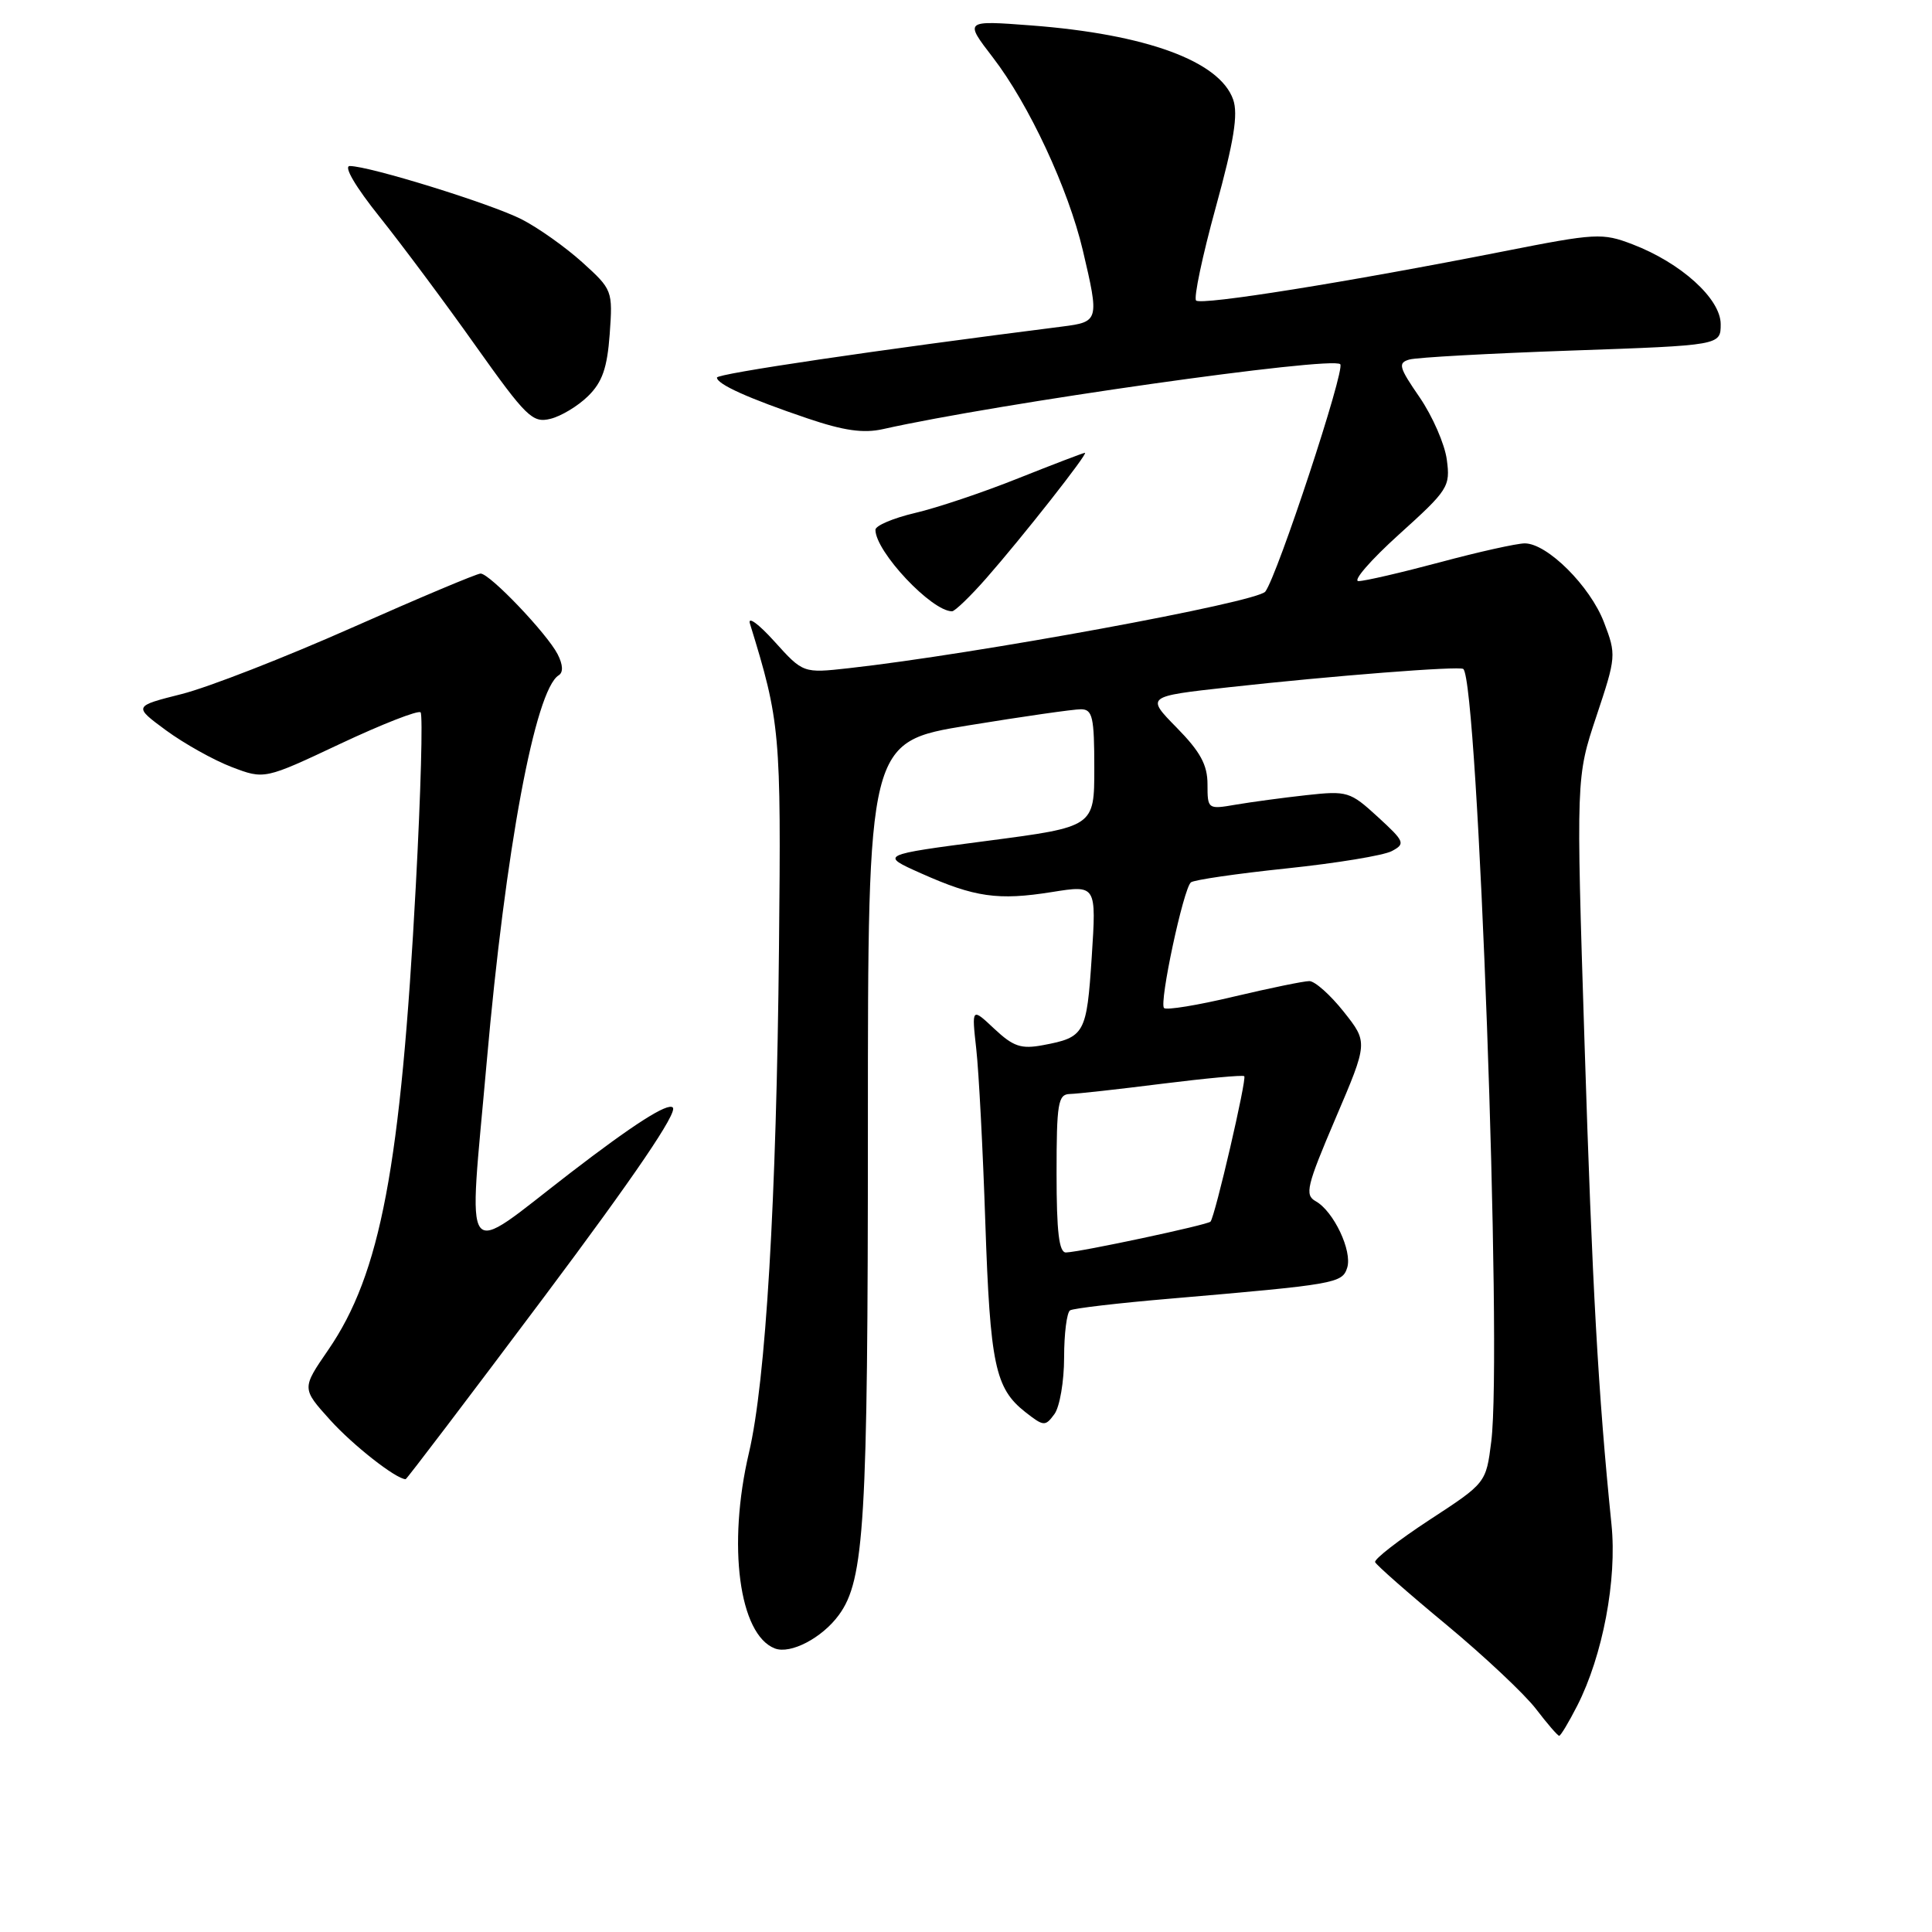 <?xml version="1.0" encoding="UTF-8" standalone="no"?>
<!DOCTYPE svg PUBLIC "-//W3C//DTD SVG 1.1//EN" "http://www.w3.org/Graphics/SVG/1.1/DTD/svg11.dtd" >
<svg xmlns="http://www.w3.org/2000/svg" xmlns:xlink="http://www.w3.org/1999/xlink" version="1.1" viewBox="0 0 256 256">
 <g >
 <path fill="currentColor"
d=" M 208.99 226.02 C 212.37 219.39 214.28 209.32 213.53 202.00 C 211.76 184.57 210.99 170.66 209.96 138.24 C 208.84 102.98 208.84 102.98 211.53 94.91 C 214.16 87.03 214.18 86.75 212.54 82.47 C 210.71 77.67 205.02 72.00 202.04 72.00 C 201.00 72.00 195.95 73.12 190.82 74.50 C 185.69 75.87 180.83 77.00 180.01 77.00 C 179.20 77.00 181.61 74.22 185.37 70.82 C 191.91 64.92 192.19 64.48 191.71 60.91 C 191.44 58.85 189.81 55.14 188.11 52.65 C 185.36 48.66 185.20 48.08 186.75 47.64 C 187.71 47.36 197.39 46.83 208.25 46.45 C 228.00 45.76 228.00 45.76 228.00 42.95 C 228.00 39.59 222.74 34.83 216.31 32.37 C 212.31 30.84 211.47 30.89 199.26 33.30 C 178.48 37.40 159.16 40.49 158.49 39.82 C 158.15 39.48 159.32 33.93 161.09 27.49 C 163.51 18.70 164.08 15.14 163.40 13.19 C 161.61 8.10 151.87 4.53 136.64 3.37 C 127.78 2.70 127.78 2.70 131.55 7.60 C 136.34 13.82 141.55 25.01 143.48 33.17 C 145.67 42.48 145.63 42.65 140.75 43.27 C 116.10 46.39 95.00 49.51 95.00 50.03 C 95.00 50.91 99.18 52.79 107.00 55.44 C 111.81 57.07 114.41 57.44 117.00 56.86 C 132.20 53.45 176.50 47.16 177.59 48.26 C 178.28 48.95 169.26 76.29 167.66 78.39 C 166.57 79.81 129.19 86.68 112.46 88.54 C 106.42 89.21 106.42 89.21 102.61 84.99 C 100.51 82.66 99.05 81.60 99.37 82.63 C 103.38 95.64 103.51 96.98 103.22 125.50 C 102.89 159.17 101.47 183.02 99.24 192.50 C 96.36 204.75 97.93 216.61 102.68 218.43 C 104.75 219.22 108.93 217.04 111.15 214.00 C 114.55 209.36 115.00 201.78 115.00 149.51 C 115.00 98.30 115.00 98.30 128.25 96.13 C 135.54 94.94 142.29 93.97 143.25 93.98 C 144.77 94.00 145.00 95.04 145.00 101.78 C 145.00 109.56 145.00 109.56 130.79 111.42 C 116.57 113.28 116.57 113.28 122.04 115.72 C 129.16 118.90 132.25 119.34 139.39 118.20 C 145.28 117.26 145.28 117.26 144.66 126.81 C 143.99 137.00 143.74 137.45 138.19 138.49 C 135.30 139.03 134.27 138.68 131.75 136.32 C 128.75 133.50 128.75 133.50 129.36 139.00 C 129.70 142.03 130.24 152.38 130.56 162.00 C 131.20 180.82 131.86 183.96 135.85 187.10 C 138.30 189.02 138.50 189.03 139.72 187.37 C 140.42 186.41 141.00 183.03 141.00 179.87 C 141.00 176.71 141.36 173.90 141.79 173.63 C 142.22 173.36 148.19 172.66 155.04 172.08 C 177.01 170.19 177.85 170.05 178.51 167.98 C 179.21 165.77 176.72 160.50 174.34 159.17 C 172.85 158.34 173.13 157.18 176.97 148.18 C 181.27 138.12 181.27 138.12 178.05 134.06 C 176.28 131.83 174.23 130.00 173.49 130.00 C 172.76 130.00 168.25 130.93 163.47 132.06 C 158.70 133.20 154.54 133.88 154.24 133.57 C 153.57 132.90 156.81 117.74 157.80 116.92 C 158.18 116.59 163.90 115.76 170.49 115.07 C 177.08 114.38 183.36 113.35 184.43 112.77 C 186.25 111.80 186.13 111.51 182.56 108.24 C 178.90 104.88 178.52 104.77 173.12 105.36 C 170.03 105.70 165.81 106.27 163.75 106.62 C 160.04 107.26 160.00 107.23 160.00 103.92 C 160.00 101.35 159.05 99.61 155.93 96.43 C 151.85 92.28 151.85 92.28 162.78 91.07 C 176.49 89.55 193.38 88.23 193.89 88.64 C 195.85 90.18 199.08 179.24 197.60 191.01 C 196.91 196.50 196.91 196.50 189.42 201.39 C 185.30 204.09 182.06 206.61 182.21 206.99 C 182.37 207.38 186.62 211.12 191.66 215.29 C 196.69 219.47 202.03 224.49 203.53 226.45 C 205.02 228.40 206.40 230.00 206.60 230.00 C 206.80 230.00 207.87 228.21 208.99 226.02 Z  M 72.08 171.87 C 84.09 155.83 89.81 147.41 89.15 146.75 C 88.48 146.08 83.93 148.99 75.57 155.42 C 60.91 166.71 62.06 168.24 64.49 140.74 C 66.97 112.56 70.91 91.41 74.03 89.48 C 74.65 89.10 74.60 88.08 73.89 86.69 C 72.48 83.95 64.90 76.00 63.68 76.00 C 63.19 76.00 55.52 79.23 46.64 83.17 C 37.76 87.11 27.61 91.07 24.09 91.96 C 17.67 93.58 17.67 93.58 22.01 96.78 C 24.40 98.53 28.31 100.72 30.69 101.63 C 35.04 103.29 35.04 103.29 45.10 98.55 C 50.63 95.95 55.41 94.08 55.73 94.39 C 56.04 94.71 55.76 105.02 55.10 117.31 C 53.10 154.66 50.43 168.79 43.48 178.89 C 39.98 183.98 39.98 183.98 43.74 188.15 C 46.76 191.50 52.47 195.98 53.75 196.00 C 53.89 196.00 62.14 185.14 72.08 171.87 Z  M 130.67 76.64 C 135.45 71.20 144.26 60.00 143.76 60.00 C 143.56 60.00 139.59 61.52 134.94 63.37 C 130.30 65.23 124.14 67.30 121.25 67.97 C 118.36 68.65 116.00 69.65 116.00 70.20 C 116.00 73.09 123.44 81.00 126.15 81.00 C 126.52 81.00 128.56 79.04 130.67 76.64 Z  M 77.93 52.48 C 79.81 50.63 80.46 48.76 80.79 44.26 C 81.20 38.50 81.15 38.37 77.15 34.75 C 74.92 32.74 71.30 30.17 69.12 29.06 C 65.08 27.00 48.95 22.00 46.35 22.00 C 45.49 22.00 47.10 24.74 50.31 28.75 C 53.27 32.46 59.00 40.14 63.02 45.82 C 69.72 55.25 70.56 56.08 72.92 55.50 C 74.34 55.16 76.59 53.80 77.93 52.48 Z  M 140.00 155.50 C 140.00 146.18 140.20 145.00 141.75 144.96 C 142.71 144.94 148.22 144.33 154.00 143.60 C 159.78 142.88 164.67 142.42 164.87 142.60 C 165.24 142.91 161.01 161.15 160.40 161.87 C 160.05 162.30 143.16 165.90 141.25 165.96 C 140.33 165.99 140.00 163.25 140.00 155.50 Z "/>
</g>
</svg>